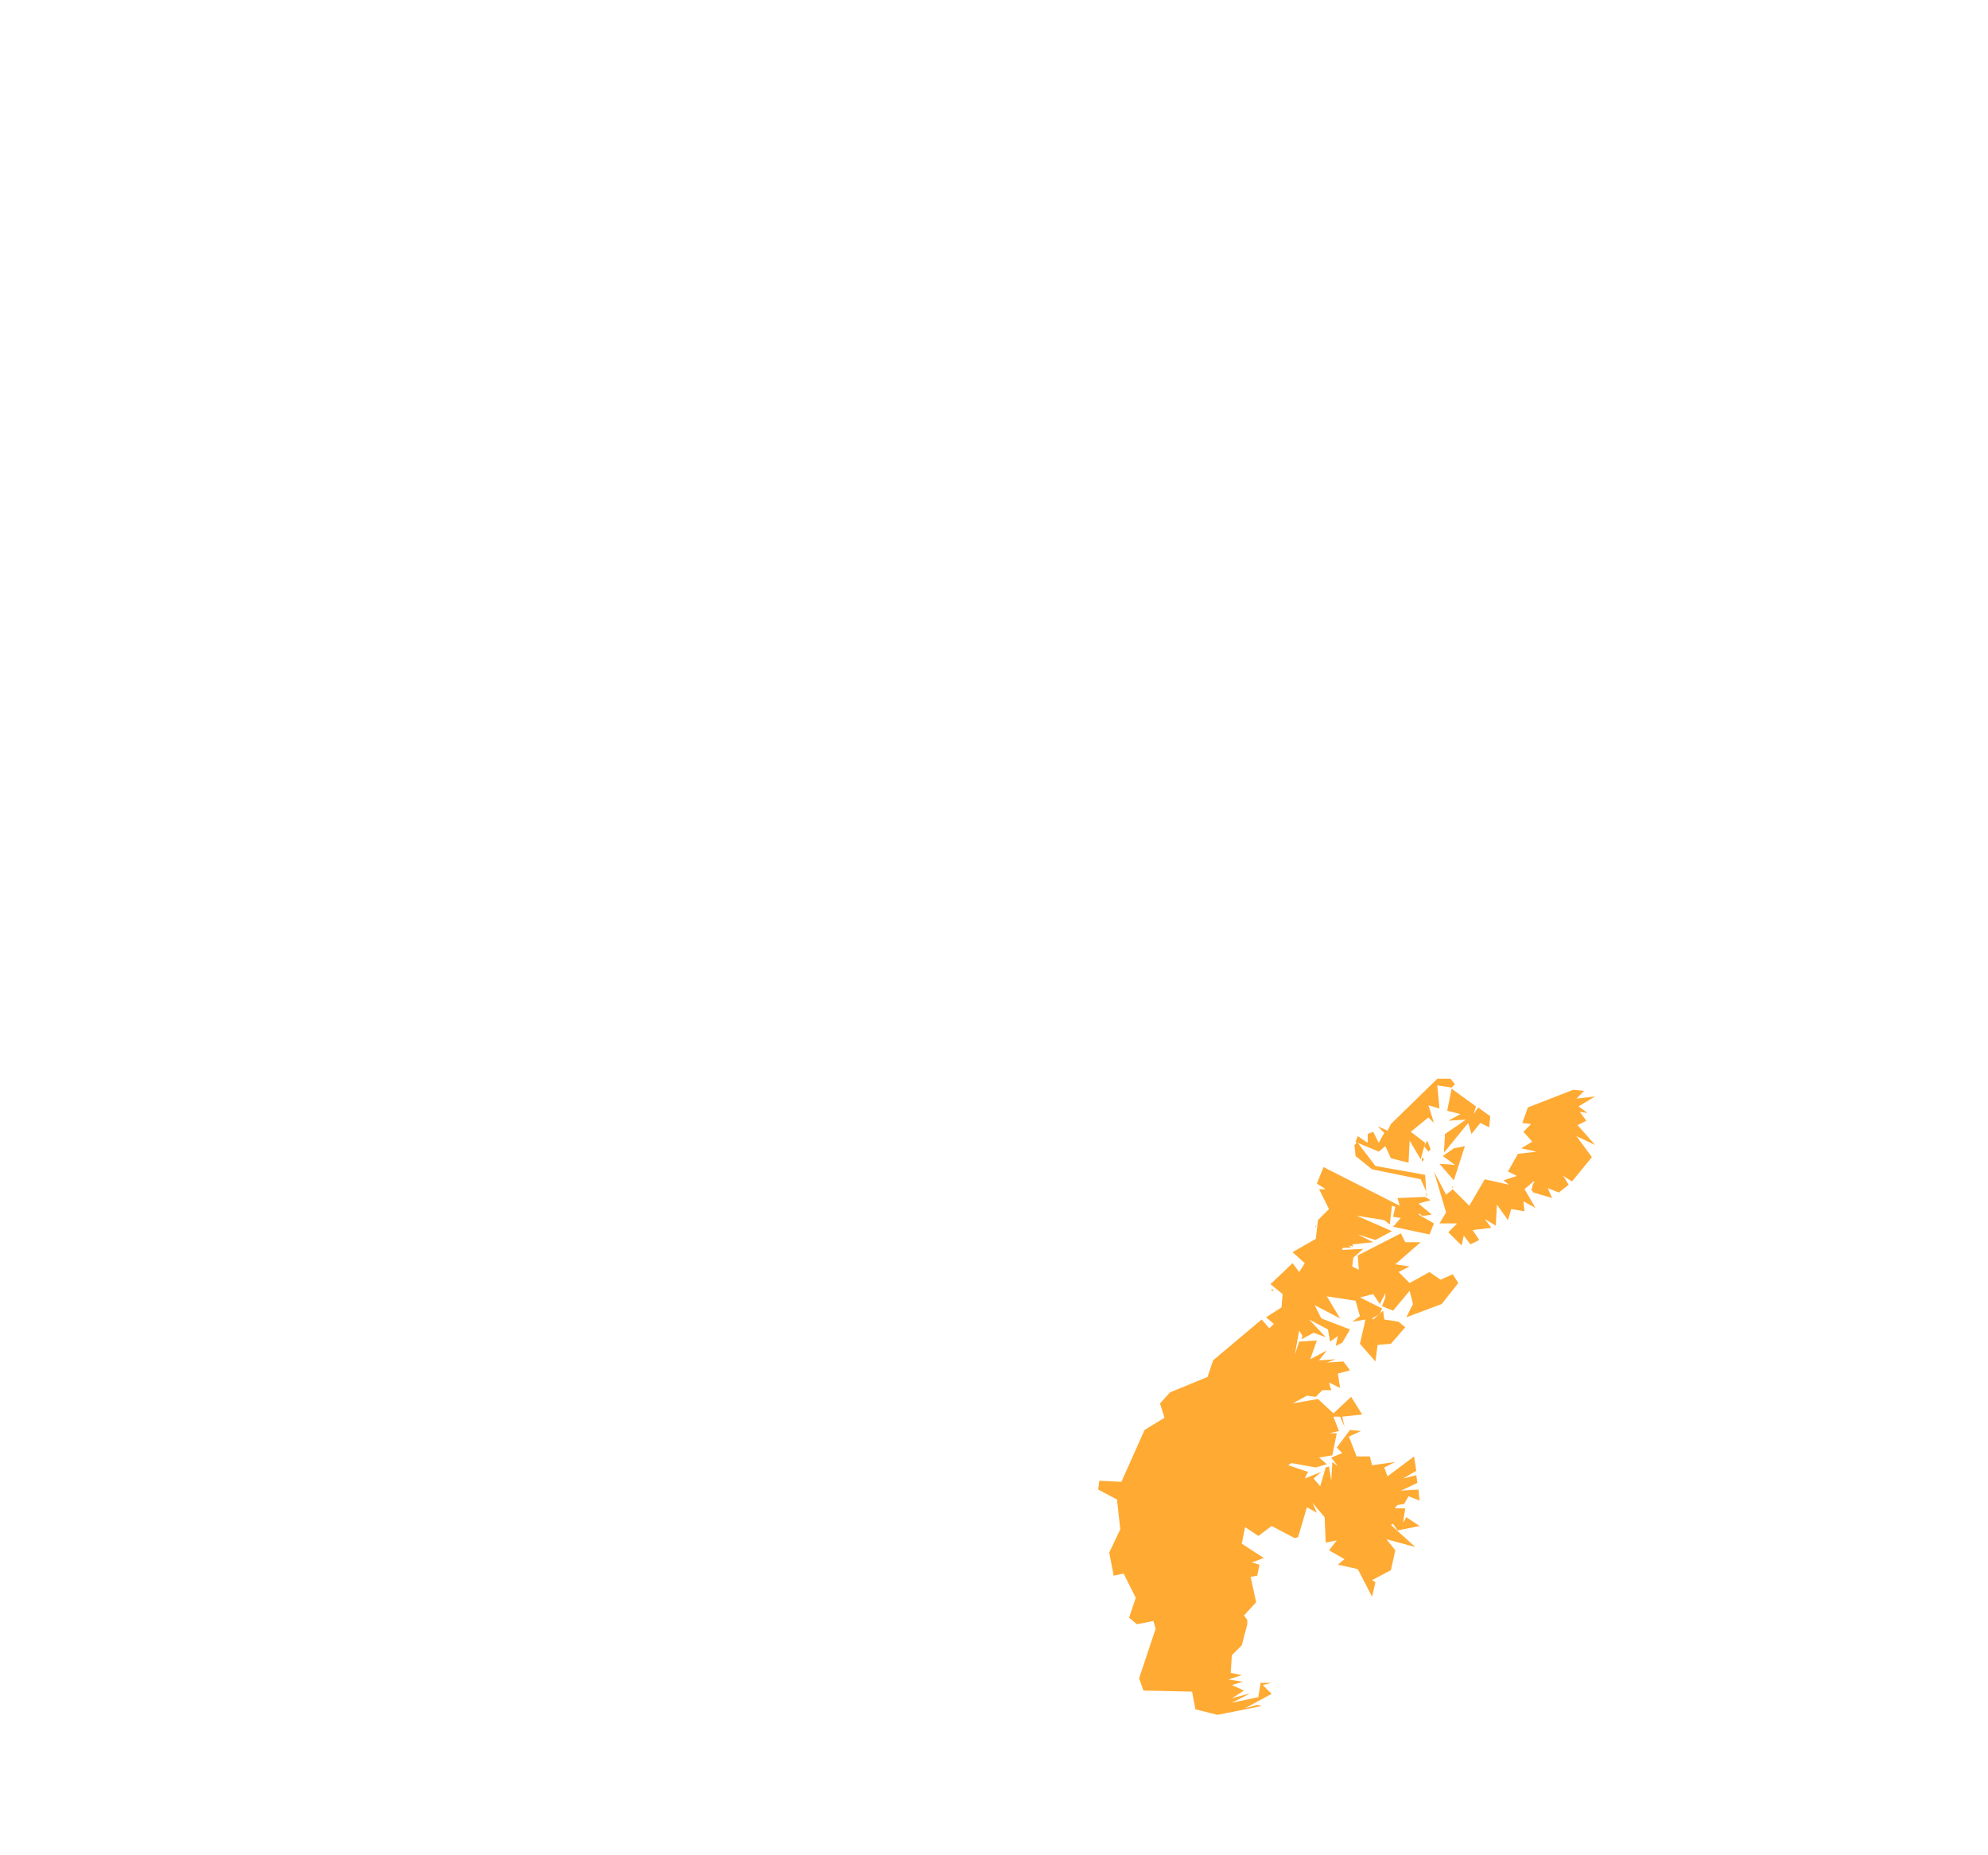 <?xml version="1.0" encoding="UTF-8"?>
<!DOCTYPE svg PUBLIC "-//W3C//DTD SVG 1.1//EN" "http://www.w3.org/Graphics/SVG/1.1/DTD/svg11.dtd">
<!-- Creator: CorelDRAW 2020 (64-Bit) -->
<svg xmlns="http://www.w3.org/2000/svg" xml:space="preserve" width="750px" height="700px" version="1.1" style="shape-rendering:geometricPrecision; text-rendering:geometricPrecision; image-rendering:optimizeQuality; fill-rule:evenodd; clip-rule:evenodd"
viewBox="0 0 750 700"
 xmlns:xlink="http://www.w3.org/1999/xlink"
 xmlns:xodm="http://www.corel.com/coreldraw/odm/2003">
 <defs>
  <style type="text/css">
   <![CDATA[
    .fil0 {fill:#FF9500;fill-opacity:0.8}
   ]]>
  </style>
 </defs>
 <g id="Capa_x0020_1">
  <polygon class="fil0" points="537.65,451.6 539.73,452.85 535.14,454.1 540.14,458.27 537.65,458.68 537.23,458.68 536.39,458.68 535.56,457.85 535.14,458.27 540.98,461.6 539.31,465.77 525.56,462.85 528.48,459.52 525.56,459.1 526.4,455.35 525.14,454.93 524.31,462.02 522.23,460.35 511.81,458.68 525.14,464.52 518.9,467.85 512.23,465.77 518.06,468.69 510.14,469.52 510.56,470.35 508.89,469.93 509.73,470.77 506.81,470.77 506.39,471.19 506.39,471.6 514.31,471.19 510.56,474.52 510.14,477.85 512.64,479.1 512.23,473.68 528.48,465.35 530.15,468.69 535.98,468.69 526.4,477.02 531.81,477.85 527.64,479.94 531.81,484.1 539.31,479.94 543.48,482.85 548.06,480.77 550.15,484.1 543.89,492.02 530.56,497.02 533.06,492.02 531.81,487.02 525.56,494.52 521.39,492.85 522.65,489.52 522.65,487.85 520.56,492.02 518.06,488.27 513.06,489.52 521.39,493.69 520.56,495.77 517.64,497.44 518.06,497.85 521.81,494.52 522.23,497.85 527.64,498.69 530.15,500.77 524.73,507.02 519.73,507.44 518.9,513.69 513.06,507.02 515.15,497.85 510.14,498.69 513.06,496.6 511.4,490.77 500.56,489.1 505.56,497.44 495.98,492.44 498.48,497.44 509.31,501.6 506.39,506.6 503.9,507.85 504.73,504.1 501.81,506.19 500.98,501.6 493.89,497.85 500.15,504.52 495.56,502.85 490.98,505.35 491.39,504.1 490.14,502.02 488.48,511.19 490.14,506.19 496.81,505.77 494.31,512.85 500.56,509.52 497.64,513.27 503.9,512.85 500.56,514.1 506.81,513.69 509.31,517.02 504.73,518.27 505.56,523.69 502.23,522.02 501.39,521.6 502.23,524.52 498.89,524.52 496.4,527.02 493.06,526.6 487.64,529.52 497.23,527.85 503.06,533.27 509.73,527.02 513.89,533.69 506.39,534.52 507.23,538.27 505.56,534.52 503.06,534.52 505.14,539.94 501.39,540.77 504.31,540.77 502.64,549.1 497.64,549.94 500.56,552.44 496.4,553.69 487.23,552.02 485.98,552.85 493.48,555.35 492.23,557.85 498.48,555.35 495.56,557.85 498.06,560.77 500.15,553.69 501.39,553.27 502.23,558.69 502.64,551.6 504.73,553.27 502.23,549.94 506.39,548.27 504.31,546.19 509.31,539.52 513.48,539.94 508.89,542.02 511.81,549.52 516.81,549.52 517.64,552.85 526.4,551.6 522.23,553.69 523.48,557.02 533.48,549.52 534.31,554.94 529.31,557.85 534.31,556.6 534.73,559.52 528.48,562.44 535.14,562.02 535.56,566.19 531.39,564.52 529.73,567.44 527.23,567.85 526.4,568.69 526.4,569.1 530.15,569.1 529.31,574.52 530.56,572.44 535.56,575.77 527.23,577.44 525.56,574.94 524.73,575.35 533.9,583.69 523.06,580.77 526.4,584.94 524.73,592.44 517.64,596.19 518.9,597.02 517.64,602.44 512.23,592.02 504.73,590.35 507.23,588.27 501.39,584.94 504.31,581.19 500.15,582.02 499.73,572.44 495.14,567.02 496.81,570.77 493.06,568.69 489.73,579.94 488.48,580.35 479.73,575.77 474.73,579.52 469.73,576.19 468.48,582.44 476.81,587.85 472.23,589.52 475.14,590.35 474.31,594.52 471.81,594.94 473.9,604.52 469.31,609.52 470.56,611.19 470.56,612.85 468.48,620.77 464.73,624.52 464.31,631.19 468.48,632.02 463.48,633.69 468.89,634.52 464.73,635.77 469.31,637.85 464.73,640.77 470.98,639.1 471.39,639.1 464.73,642.44 474.73,640.35 475.56,634.94 479.73,634.94 476.39,635.77 479.73,639.1 469.73,644.52 474.31,643.27 475.98,643.69 459.31,647.02 450.98,644.94 449.73,638.27 431.39,637.85 429.73,633.27 435.98,614.52 435.14,611.6 428.9,612.85 425.98,610.35 428.48,602.85 423.89,593.69 420.14,594.52 418.48,585.77 422.64,577.02 421.4,565.77 414.31,562.02 414.73,558.69 423.06,559.1 431.81,539.52 439.31,534.94 437.64,529.52 441.39,525.35 455.56,519.52 457.64,513.27 475.98,497.85 478.89,501.19 480.56,499.52 477.65,497.02 483.48,493.27 483.89,488.27 479.31,484.52 487.64,476.6 490.14,479.94 492.23,476.6 487.64,472.44 496.4,467.44 497.23,460.35 501.39,456.19 497.64,448.69 500.15,448.69 496.81,446.6 499.31,440.35 528.06,454.93 527.23,452.02 "/>
  <polygon class="fil0" points="548.06,448.69 554.31,454.93 560.15,444.94 569.31,447.02 567.23,445.35 572.23,443.68 568.9,442.02 572.65,435.35 579.73,434.52 573.89,433.27 578.06,430.77 574.73,427.02 577.64,424.1 574.31,423.69 576.4,417.85 593.48,411.19 597.65,411.6 594.73,414.52 601.81,413.68 595.56,417.43 598.9,419.94 595.98,419.52 598.48,422.85 595.15,424.52 601.81,432.02 594.73,428.68 600.56,436.6 593.06,445.77 589.73,443.68 591.81,447.02 588.06,449.94 583.9,448.27 585.56,452.02 578.48,449.94 577.64,448.69 578.06,448.27 578.06,447.43 578.48,446.6 578.9,445.77 578.48,445.77 575.15,448.69 579.31,455.77 574.73,453.27 575.15,457.02 570.14,456.19 568.9,460.35 564.73,454.52 564.31,462.43 560.15,459.94 562.64,463.27 555.56,464.1 558.06,467.85 554.73,469.52 552.23,466.18 551.39,469.93 546.4,464.94 549.73,461.6 543.06,461.6 545.56,457.44 540.98,442.02 545.56,450.77 "/>
  <path class="fil0" d="M547.23 407.02l1.67 2.08 -1.26 1.25 -5.41 -0.83 0.83 8.75 -4.16 -1.25 2.08 6.67 -2.08 -2.09 -6.67 5.42 5.42 4.17 -1.67 6.25 -4.17 -7.09 -0.42 8.34 -6.66 -1.67 -2.08 -4.59 -2.51 2.09 -7.91 -3.33 6.67 8.74 18.75 3.34 0.41 6.25 -2.08 -4.58 -18.34 -3.75 -6.24 -5.01 -0.42 -4.16 0.83 -0.83 -0.41 -0.42 0.83 -2.09 3.75 2.51 0 -3.34 2.08 -0.83 2.08 4.17 2.09 -3.75 -2.5 -2.51 3.75 1.67 1.25 -2.5 17.5 -17.08 5 0 0 0zm-34.25 25.95l0.06 0 0 -0.05 -0.06 0 0 0.05zm23.91 -20.19l0.01 0 0 -0.02 -0.01 0 0 0.02zm-0.76 0.82l0.02 0 0 -0.02 -0.02 0 0 0.02z"/>
  <polygon class="fil0" points="547.64,410.77 556.81,417.43 555.98,420.35 557.65,417.85 562.23,421.18 561.81,425.35 558.48,423.69 555.14,427.85 553.9,423.69 544.73,434.94 545.15,427.85 553.06,422.44 546.4,422.85 550.98,420.35 545.98,419.1 "/>
  <polygon class="fil0" points="544.31,436.18 548.48,433.27 552.65,432.43 548.48,445.35 543.06,439.1 548.9,439.52 "/>
  <polygon class="fil0" points="538.9,434.52 537.23,432.43 538.48,430.35 539.73,433.69 "/>
  <polygon class="fil0" points="536.39,437.85 536.39,437.02 537.23,437.02 536.81,438.27 "/>
  <polygon class="fil0" points="479.73,486.19 480.14,486.6 480.56,487.02 479.73,487.02 "/>
  <polygon class="fil0" points="538.06,449.94 538.48,450.77 538.06,450.77 "/>
  <polygon class="fil0" points="538.06,450.77 538.48,451.18 538.06,451.18 "/>
  <polygon class="fil0" points="547.92,448.16 548.17,448.16 548.17,447.66 547.92,447.66 "/>
  <polygon class="fil0" points="496.2,462.91 496.46,462.91 496.46,462.59 496.2,462.59 "/>
  <polygon class="fil0" points="538.18,449.68 538.3,449.68 538.3,449.55 538.18,449.55 "/>
  <polygon class="fil0" points="526.97,452.21 527.07,452.21 527.07,452.19 526.97,452.19 "/>
  <polygon class="fil0" points="433.82,614.94 433.86,614.94 433.86,614.89 433.82,614.89 "/>
  <polygon class="fil0" points="511.37,430.76 511.4,430.76 511.4,430.7 511.37,430.7 "/>
  <polygon class="fil0" points="433.91,615.03 433.92,615.03 433.92,615.01 433.91,615.01 "/>
 </g>
</svg>
